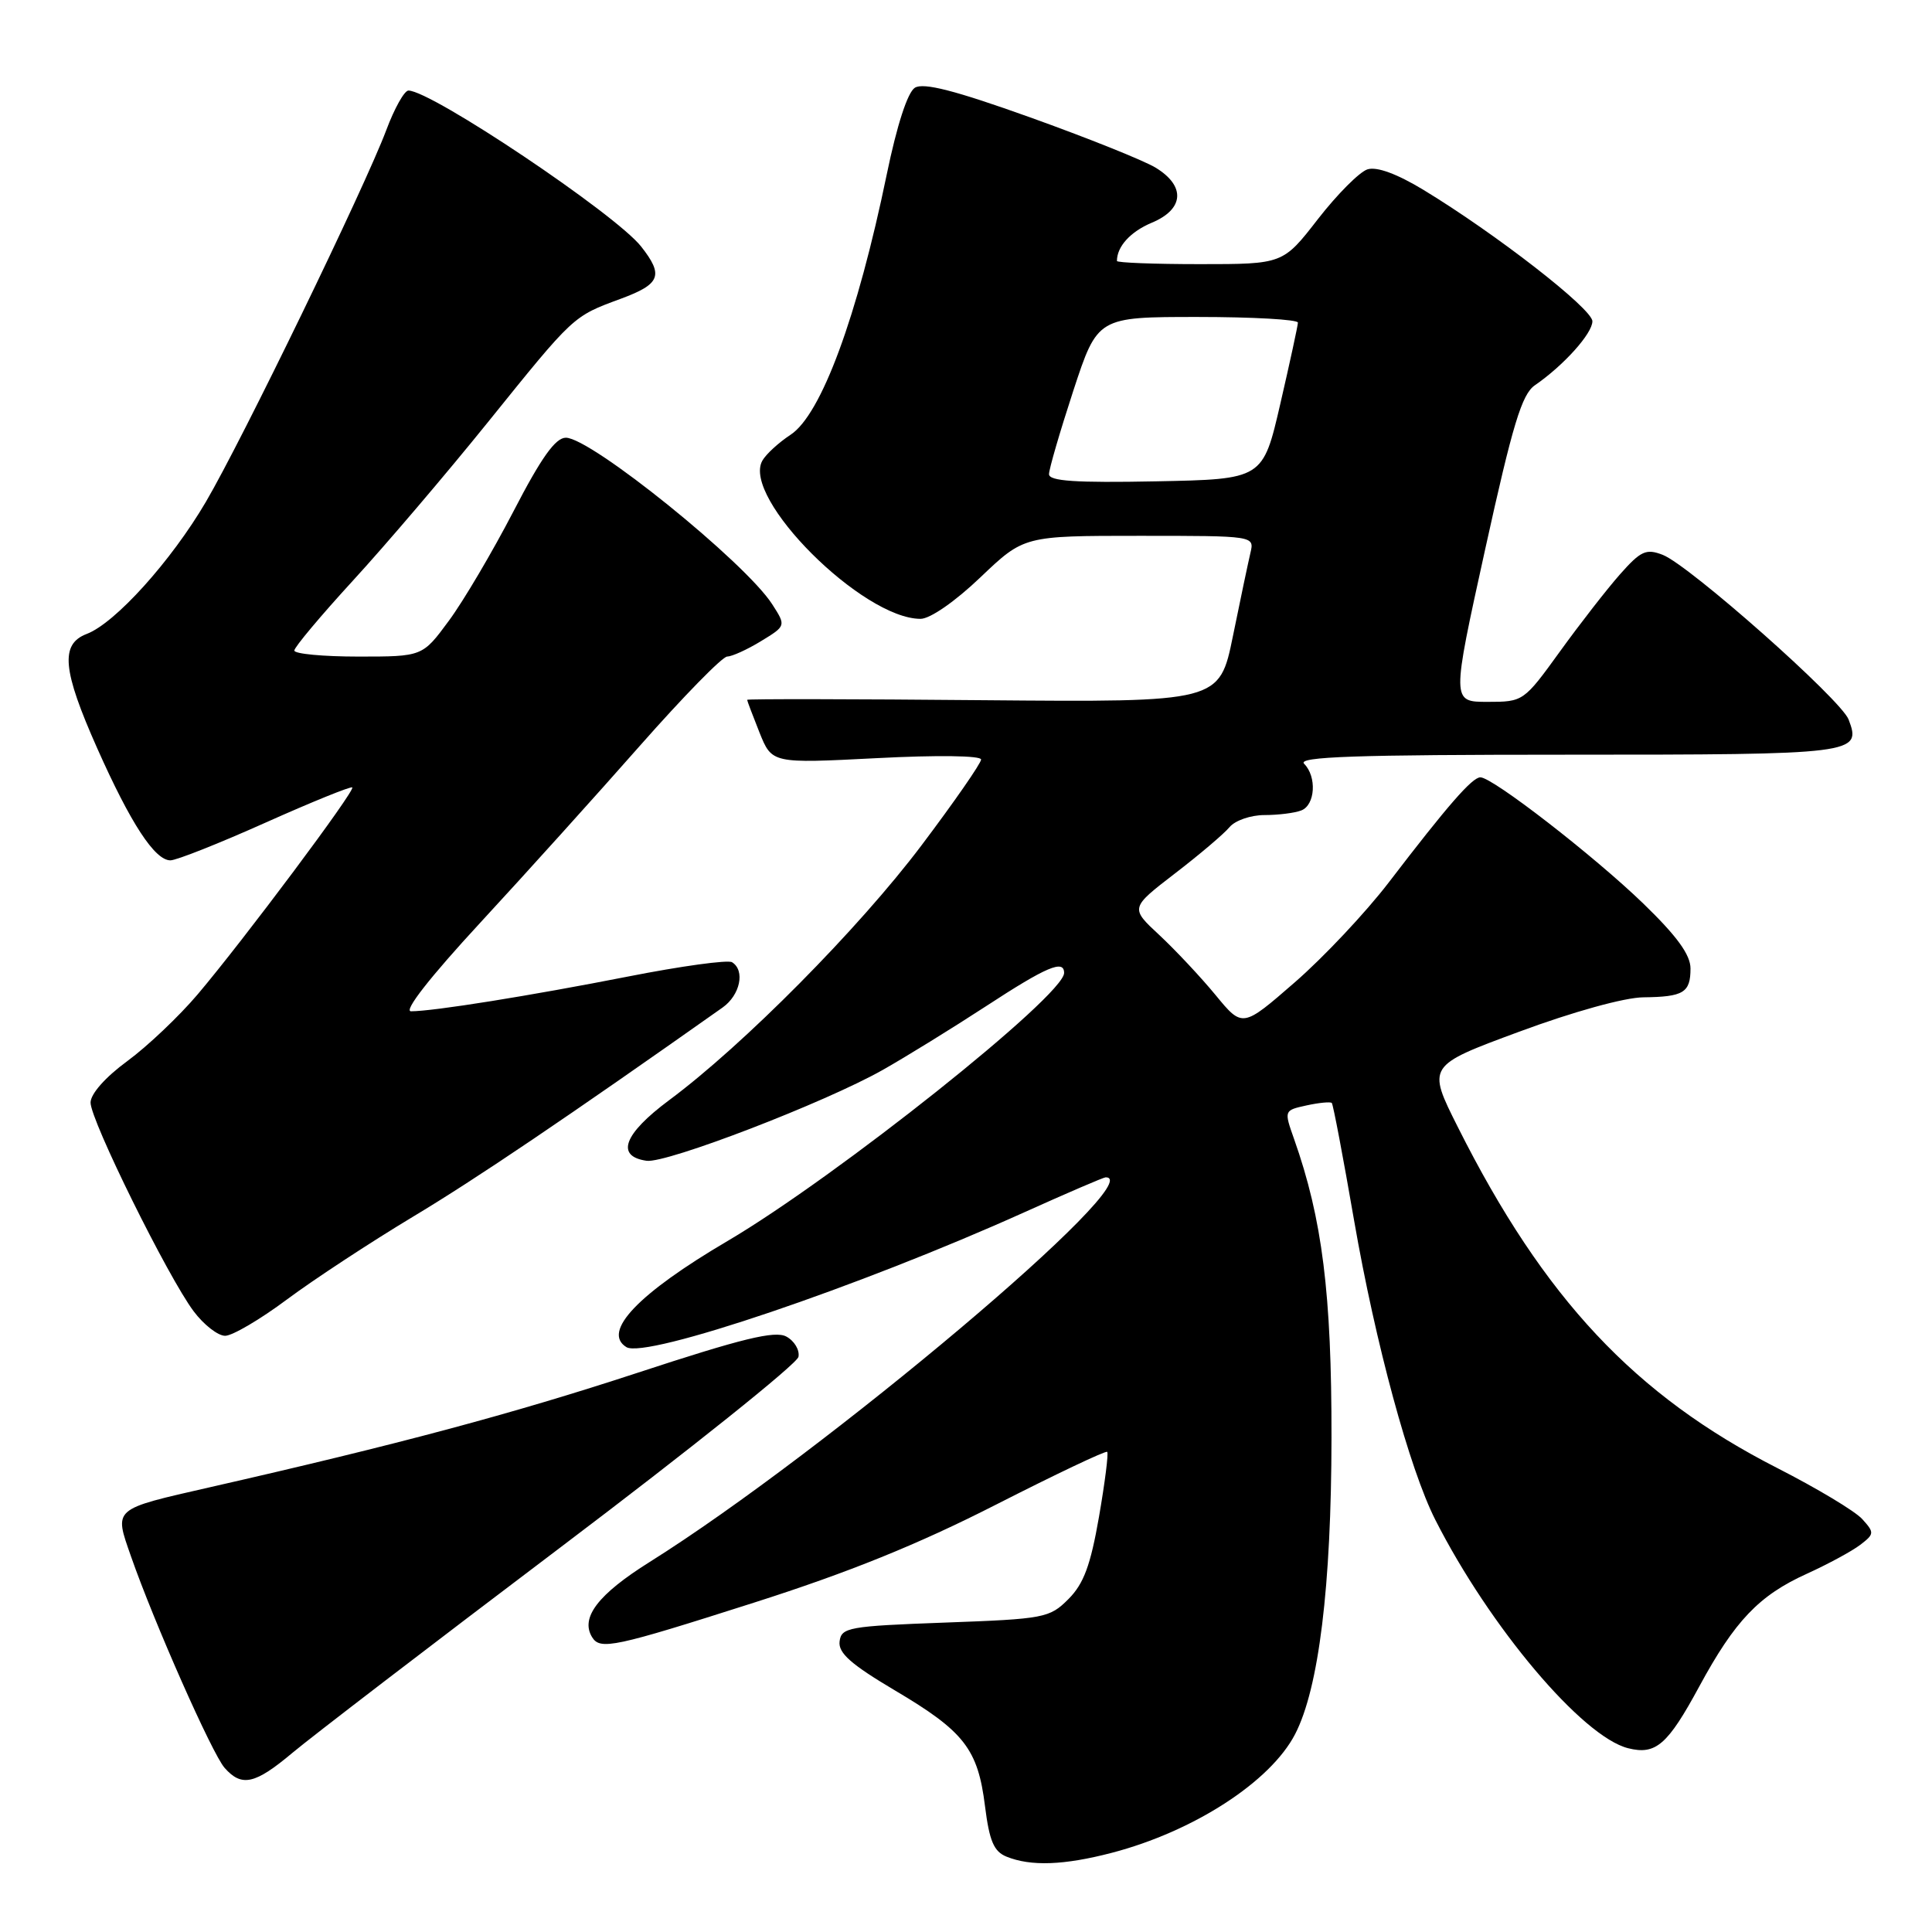 <?xml version="1.0" encoding="UTF-8" standalone="no"?>
<!DOCTYPE svg PUBLIC "-//W3C//DTD SVG 1.1//EN" "http://www.w3.org/Graphics/SVG/1.1/DTD/svg11.dtd" >
<svg xmlns="http://www.w3.org/2000/svg" xmlns:xlink="http://www.w3.org/1999/xlink" version="1.1" viewBox="0 0 256 256">
 <g >
 <path fill="currentColor"
d=" M 147.31 245.51 C 158.16 242.68 168.35 236.09 171.61 229.78 C 174.75 223.71 176.41 210.19 176.43 190.50 C 176.45 171.41 175.22 161.53 171.47 150.92 C 170.13 147.13 170.13 147.13 173.14 146.47 C 174.79 146.11 176.29 145.97 176.47 146.15 C 176.65 146.34 177.98 153.36 179.43 161.75 C 182.25 178.00 186.77 194.65 190.19 201.39 C 197.40 215.59 209.67 230.13 215.74 231.65 C 219.40 232.57 220.97 231.21 225.16 223.47 C 229.88 214.75 233.08 211.40 239.42 208.53 C 242.21 207.26 245.39 205.54 246.49 204.70 C 248.37 203.26 248.38 203.08 246.76 201.29 C 245.82 200.24 240.76 197.21 235.53 194.54 C 216.62 184.90 204.58 172.06 193.18 149.36 C 189.09 141.22 189.09 141.22 201.29 136.71 C 208.44 134.06 215.27 132.17 217.76 132.15 C 223.08 132.09 224.00 131.53 224.00 128.33 C 224.00 126.51 222.20 124.04 217.75 119.73 C 211.20 113.40 197.78 103.00 196.16 103.00 C 195.07 103.00 191.83 106.72 184.00 116.95 C 180.97 120.90 175.38 126.85 171.57 130.16 C 164.64 136.19 164.64 136.19 161.07 131.85 C 159.11 129.47 155.76 125.90 153.63 123.91 C 149.75 120.31 149.75 120.31 155.67 115.75 C 158.93 113.25 162.19 110.48 162.92 109.60 C 163.65 108.72 165.73 108.00 167.54 108.00 C 169.35 108.00 171.55 107.73 172.42 107.39 C 174.28 106.68 174.51 102.91 172.80 101.20 C 171.87 100.27 179.62 100.00 207.68 100.00 C 245.99 100.00 246.69 99.91 244.95 95.34 C 243.95 92.70 223.84 74.89 220.32 73.52 C 218.12 72.67 217.42 72.98 214.65 76.11 C 212.92 78.07 209.34 82.67 206.69 86.34 C 201.91 92.95 201.84 93.00 197.11 93.00 C 192.34 93.00 192.34 93.00 196.80 72.75 C 200.44 56.23 201.65 52.24 203.38 51.05 C 207.20 48.42 211.00 44.19 211.00 42.57 C 211.00 40.92 198.18 30.96 188.60 25.15 C 185.10 23.03 182.43 22.05 181.20 22.44 C 180.15 22.77 177.20 25.73 174.64 29.02 C 170.00 35.00 170.00 35.00 159.00 35.00 C 152.95 35.00 148.00 34.81 148.00 34.58 C 148.00 32.66 149.79 30.70 152.62 29.51 C 156.91 27.72 157.12 24.65 153.13 22.22 C 151.55 21.26 144.08 18.27 136.52 15.56 C 126.52 11.98 122.36 10.91 121.22 11.63 C 120.26 12.24 118.85 16.58 117.51 23.06 C 113.60 41.99 108.81 54.96 104.75 57.61 C 103.17 58.65 101.48 60.20 101.01 61.05 C 98.26 65.98 114.29 82.00 121.98 82.00 C 123.24 82.00 126.55 79.71 129.91 76.50 C 135.68 71.00 135.68 71.00 150.95 71.00 C 166.22 71.00 166.22 71.00 165.69 73.25 C 165.40 74.49 164.35 79.45 163.37 84.28 C 161.58 93.05 161.58 93.05 130.29 92.78 C 113.08 92.62 99.00 92.60 99.00 92.73 C 99.00 92.86 99.74 94.81 100.64 97.07 C 102.29 101.17 102.29 101.17 116.14 100.46 C 124.19 100.04 130.00 100.12 130.00 100.64 C 130.00 101.13 126.45 106.25 122.10 112.02 C 113.83 123.00 98.48 138.50 88.65 145.79 C 82.63 150.27 81.54 153.22 85.68 153.81 C 88.30 154.18 109.29 146.11 116.97 141.77 C 120.01 140.05 126.17 136.25 130.65 133.33 C 138.67 128.09 141.00 127.10 141.00 128.92 C 141.00 131.92 110.88 155.91 96.42 164.43 C 84.56 171.40 79.72 176.48 83.00 178.50 C 85.56 180.08 113.84 170.50 135.76 160.62 C 141.40 158.08 146.23 156.00 146.51 156.00 C 152.46 156.00 109.28 192.43 86.07 206.98 C 79.23 211.27 76.87 214.36 78.46 216.94 C 79.53 218.67 81.39 218.27 99.87 212.37 C 112.45 208.36 121.64 204.64 131.94 199.39 C 139.87 195.35 146.52 192.19 146.71 192.38 C 146.90 192.57 146.41 196.44 145.62 201.00 C 144.50 207.42 143.60 209.86 141.57 211.89 C 139.07 214.39 138.39 214.52 125.23 215.00 C 112.44 215.47 111.48 215.64 111.25 217.50 C 111.06 219.04 112.77 220.54 118.60 224.00 C 127.76 229.42 129.58 231.75 130.52 239.34 C 131.10 243.95 131.69 245.34 133.38 246.02 C 136.60 247.32 140.98 247.16 147.31 245.51 Z  M 38.76 232.25 C 41.21 230.19 57.23 217.91 74.35 204.97 C 91.47 192.03 105.63 180.70 105.80 179.79 C 105.98 178.88 105.25 177.67 104.19 177.10 C 102.68 176.29 98.36 177.34 84.36 181.94 C 67.88 187.34 52.80 191.38 27.85 197.06 C 14.83 200.03 15.11 199.79 17.35 206.21 C 20.41 214.98 28.11 232.38 29.76 234.25 C 32.03 236.82 33.78 236.43 38.76 232.25 Z  M 38.03 172.18 C 41.59 169.53 49.09 164.61 54.69 161.24 C 63.06 156.22 75.16 148.04 95.75 133.50 C 98.08 131.85 98.76 128.59 97.00 127.50 C 96.45 127.16 90.26 128.01 83.25 129.39 C 70.21 131.95 57.42 134.00 54.46 134.00 C 53.44 134.00 56.96 129.49 63.65 122.25 C 69.62 115.79 79.16 105.21 84.85 98.75 C 90.55 92.29 95.72 87.00 96.35 87.00 C 96.98 86.99 99.00 86.08 100.83 84.96 C 104.16 82.93 104.16 82.93 102.33 80.08 C 98.77 74.52 78.31 58.00 74.98 58.00 C 73.60 58.00 71.73 60.62 68.04 67.75 C 65.26 73.11 61.41 79.64 59.48 82.25 C 55.98 87.00 55.98 87.00 47.49 87.00 C 42.82 87.00 39.00 86.64 39.00 86.20 C 39.00 85.76 42.50 81.59 46.77 76.93 C 51.05 72.27 59.08 62.85 64.62 55.98 C 76.10 41.74 75.89 41.94 82.25 39.59 C 87.52 37.64 87.97 36.50 84.95 32.66 C 81.55 28.35 57.16 12.00 54.12 12.00 C 53.58 12.00 52.26 14.36 51.18 17.25 C 48.35 24.79 32.12 58.25 27.28 66.50 C 22.68 74.34 15.26 82.57 11.49 84.00 C 7.95 85.35 8.27 88.79 12.89 99.17 C 17.32 109.12 20.51 114.00 22.58 114.00 C 23.38 114.00 29.05 111.75 35.19 109.00 C 41.32 106.26 46.49 104.16 46.68 104.34 C 47.09 104.75 32.28 124.57 26.19 131.76 C 23.74 134.65 19.55 138.63 16.87 140.60 C 13.96 142.73 12.00 144.95 12.00 146.10 C 12.00 148.46 22.27 169.24 25.66 173.75 C 27.00 175.54 28.88 177.00 29.83 177.00 C 30.79 177.00 34.48 174.83 38.03 172.18 Z  M 139.00 62.83 C 139.00 62.15 140.45 57.19 142.21 51.80 C 145.43 42.00 145.43 42.00 158.71 42.00 C 166.02 42.00 171.99 42.34 171.98 42.75 C 171.97 43.16 170.92 48.00 169.65 53.50 C 167.34 63.50 167.34 63.50 153.17 63.78 C 142.50 63.99 139.00 63.75 139.00 62.83 Z "/>
</g>
</svg>